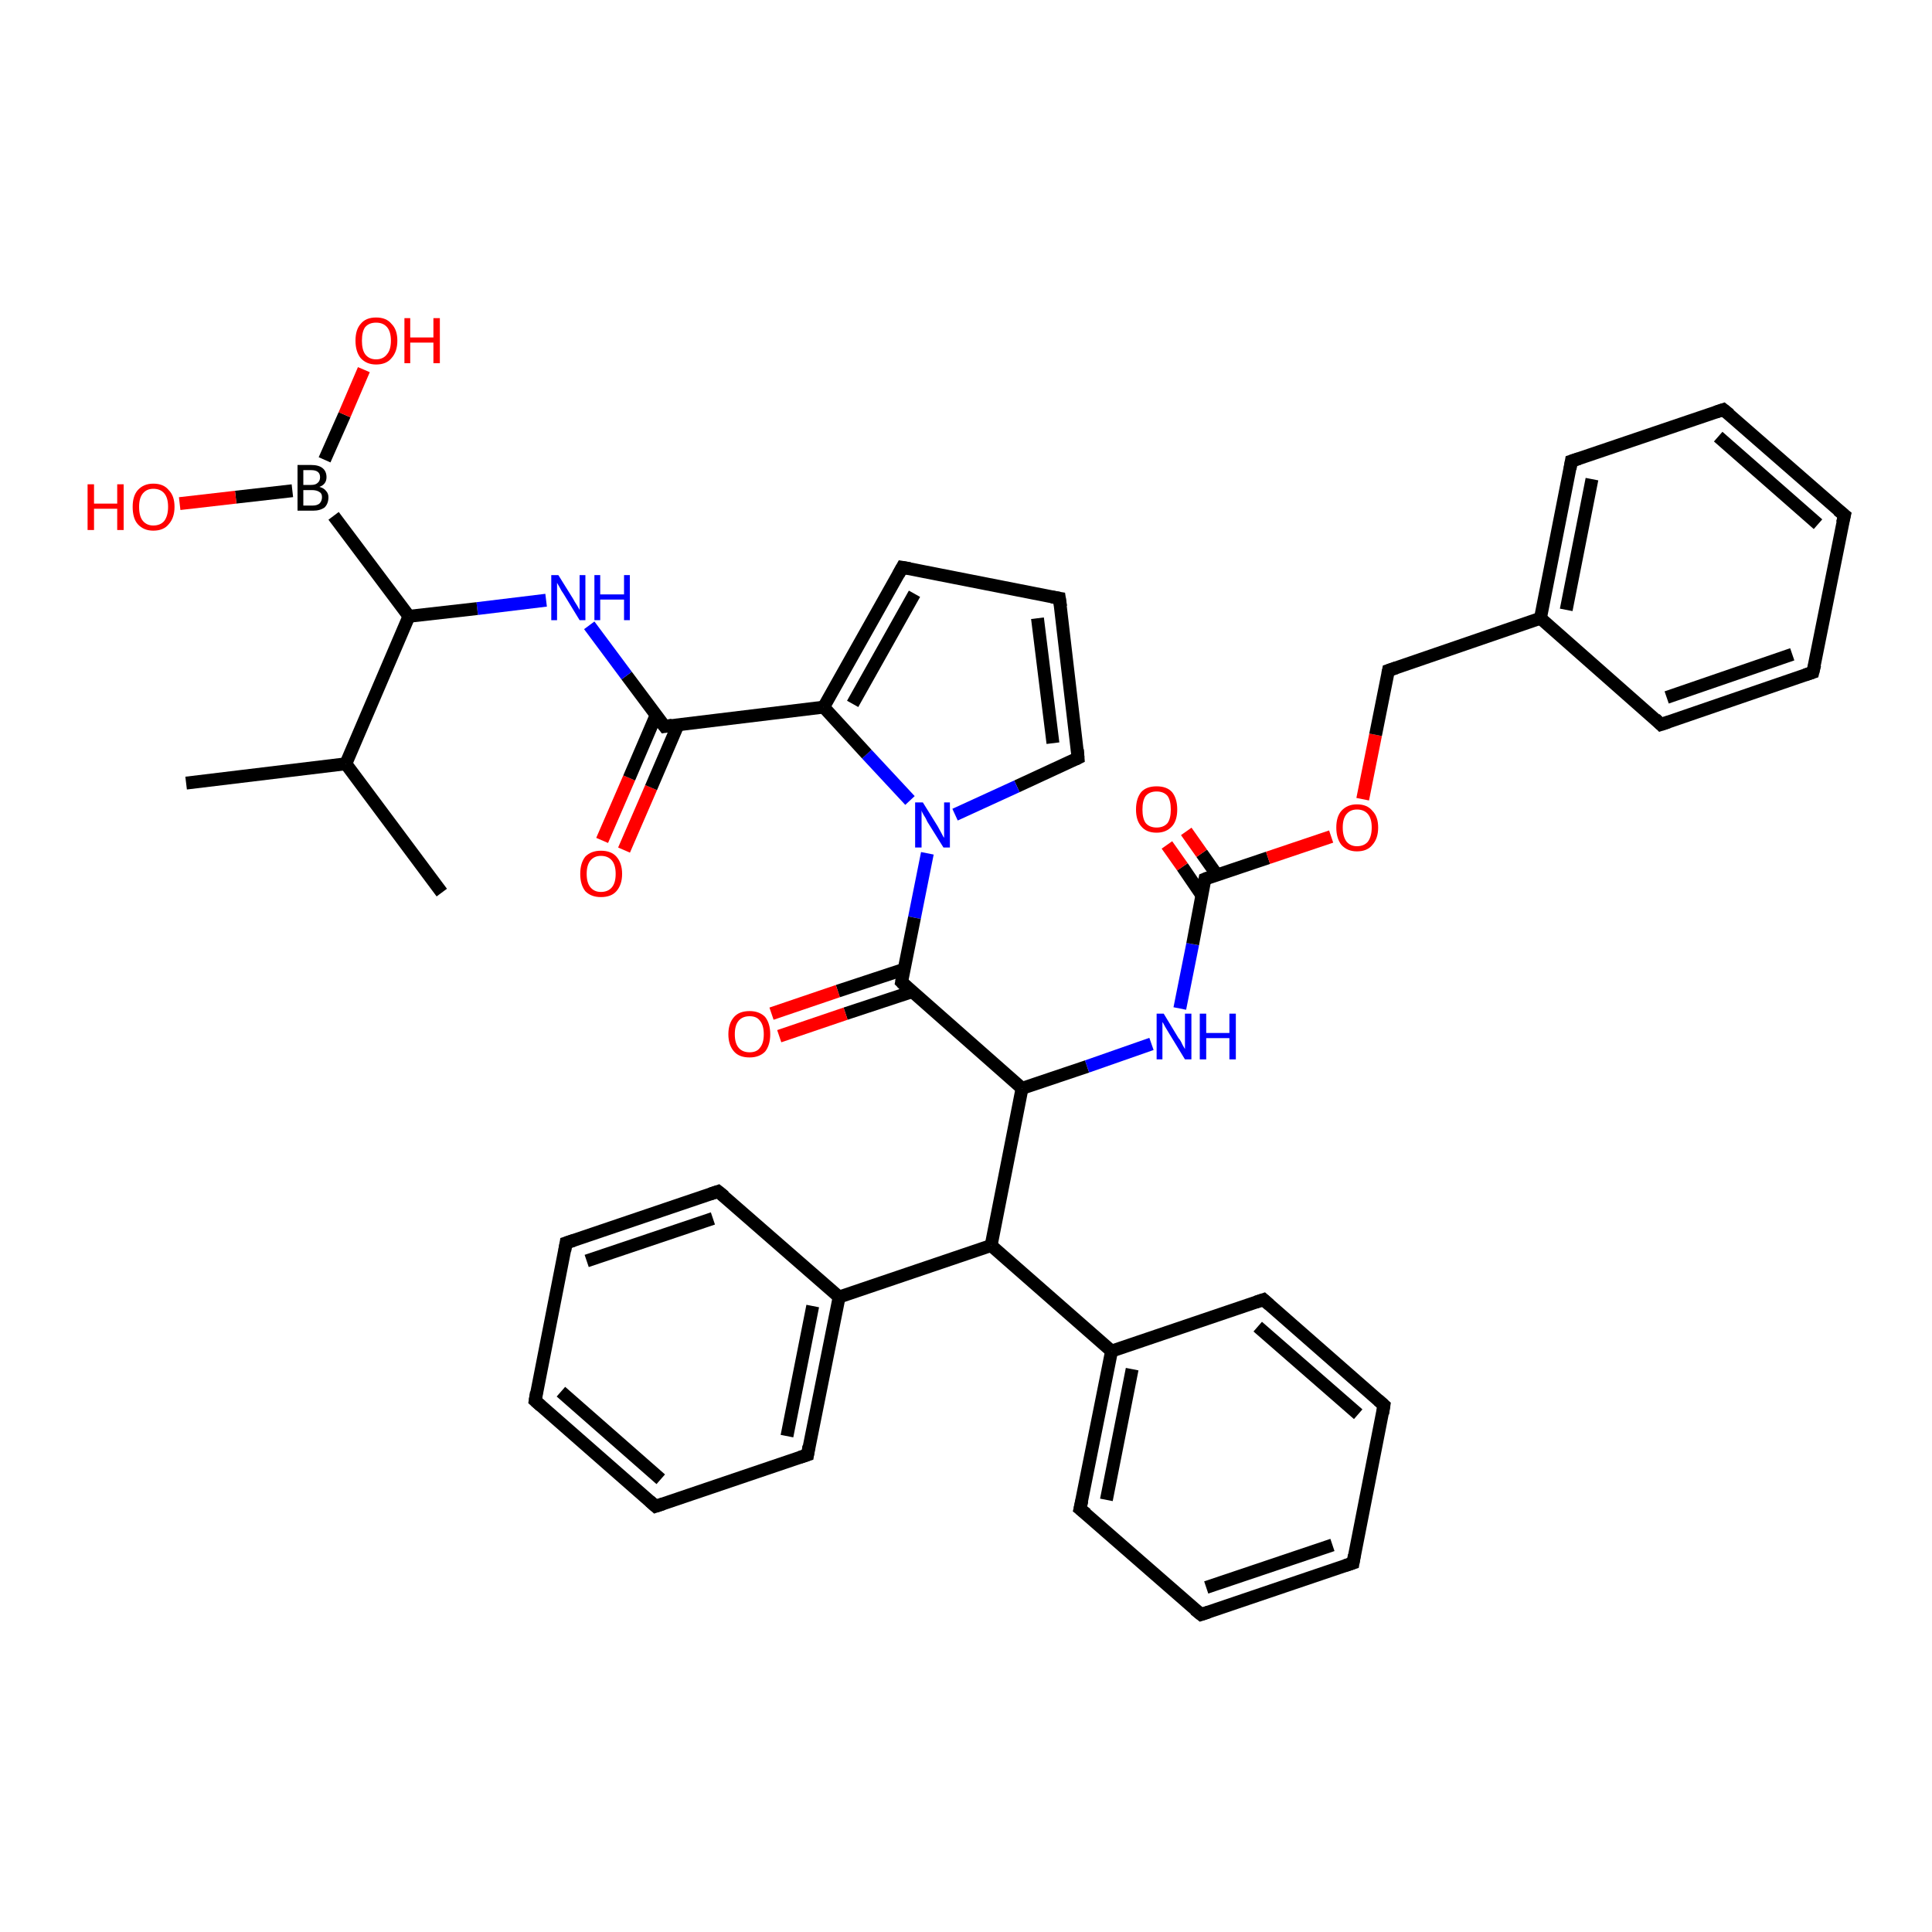 <?xml version='1.0' encoding='iso-8859-1'?>
<svg version='1.1' baseProfile='full'
              xmlns='http://www.w3.org/2000/svg'
                      xmlns:rdkit='http://www.rdkit.org/xml'
                      xmlns:xlink='http://www.w3.org/1999/xlink'
                  xml:space='preserve'
width='300px' height='300px' viewBox='0 0 300 300'>
<!-- END OF HEADER -->
<rect style='opacity:1.0;fill:#FFFFFF;stroke:none' width='300.0' height='300.0' x='0.0' y='0.0'> </rect>
<path class='bond-0 atom-0 atom-1' d='M 93.5,130.5 L 97.7,120.8' style='fill:none;fill-rule:evenodd;stroke:#FF0000;stroke-width:2.0px;stroke-linecap:butt;stroke-linejoin:miter;stroke-opacity:1' />
<path class='bond-0 atom-0 atom-1' d='M 97.7,120.8 L 101.9,111.0' style='fill:none;fill-rule:evenodd;stroke:#000000;stroke-width:2.0px;stroke-linecap:butt;stroke-linejoin:miter;stroke-opacity:1' />
<path class='bond-0 atom-0 atom-1' d='M 96.9,132.0 L 101.1,122.3' style='fill:none;fill-rule:evenodd;stroke:#FF0000;stroke-width:2.0px;stroke-linecap:butt;stroke-linejoin:miter;stroke-opacity:1' />
<path class='bond-0 atom-0 atom-1' d='M 101.1,122.3 L 105.3,112.5' style='fill:none;fill-rule:evenodd;stroke:#000000;stroke-width:2.0px;stroke-linecap:butt;stroke-linejoin:miter;stroke-opacity:1' />
<path class='bond-1 atom-1 atom-2' d='M 103.2,112.8 L 127.9,109.8' style='fill:none;fill-rule:evenodd;stroke:#000000;stroke-width:2.0px;stroke-linecap:butt;stroke-linejoin:miter;stroke-opacity:1' />
<path class='bond-2 atom-2 atom-3' d='M 127.9,109.8 L 140.1,88.1' style='fill:none;fill-rule:evenodd;stroke:#000000;stroke-width:2.0px;stroke-linecap:butt;stroke-linejoin:miter;stroke-opacity:1' />
<path class='bond-2 atom-2 atom-3' d='M 132.4,109.3 L 142.0,92.2' style='fill:none;fill-rule:evenodd;stroke:#000000;stroke-width:2.0px;stroke-linecap:butt;stroke-linejoin:miter;stroke-opacity:1' />
<path class='bond-3 atom-3 atom-4' d='M 140.1,88.1 L 164.5,92.9' style='fill:none;fill-rule:evenodd;stroke:#000000;stroke-width:2.0px;stroke-linecap:butt;stroke-linejoin:miter;stroke-opacity:1' />
<path class='bond-4 atom-4 atom-5' d='M 164.5,92.9 L 167.4,117.7' style='fill:none;fill-rule:evenodd;stroke:#000000;stroke-width:2.0px;stroke-linecap:butt;stroke-linejoin:miter;stroke-opacity:1' />
<path class='bond-4 atom-4 atom-5' d='M 161.1,96.0 L 163.5,115.4' style='fill:none;fill-rule:evenodd;stroke:#000000;stroke-width:2.0px;stroke-linecap:butt;stroke-linejoin:miter;stroke-opacity:1' />
<path class='bond-5 atom-5 atom-6' d='M 167.4,117.7 L 157.9,122.1' style='fill:none;fill-rule:evenodd;stroke:#000000;stroke-width:2.0px;stroke-linecap:butt;stroke-linejoin:miter;stroke-opacity:1' />
<path class='bond-5 atom-5 atom-6' d='M 157.9,122.1 L 148.3,126.5' style='fill:none;fill-rule:evenodd;stroke:#0000FF;stroke-width:2.0px;stroke-linecap:butt;stroke-linejoin:miter;stroke-opacity:1' />
<path class='bond-6 atom-6 atom-7' d='M 144.0,132.5 L 142.0,142.5' style='fill:none;fill-rule:evenodd;stroke:#0000FF;stroke-width:2.0px;stroke-linecap:butt;stroke-linejoin:miter;stroke-opacity:1' />
<path class='bond-6 atom-6 atom-7' d='M 142.0,142.5 L 140.0,152.5' style='fill:none;fill-rule:evenodd;stroke:#000000;stroke-width:2.0px;stroke-linecap:butt;stroke-linejoin:miter;stroke-opacity:1' />
<path class='bond-7 atom-7 atom-8' d='M 140.4,150.5 L 130.1,153.9' style='fill:none;fill-rule:evenodd;stroke:#000000;stroke-width:2.0px;stroke-linecap:butt;stroke-linejoin:miter;stroke-opacity:1' />
<path class='bond-7 atom-7 atom-8' d='M 130.1,153.9 L 119.8,157.4' style='fill:none;fill-rule:evenodd;stroke:#FF0000;stroke-width:2.0px;stroke-linecap:butt;stroke-linejoin:miter;stroke-opacity:1' />
<path class='bond-7 atom-7 atom-8' d='M 141.6,154.0 L 131.3,157.4' style='fill:none;fill-rule:evenodd;stroke:#000000;stroke-width:2.0px;stroke-linecap:butt;stroke-linejoin:miter;stroke-opacity:1' />
<path class='bond-7 atom-7 atom-8' d='M 131.3,157.4 L 121.0,160.9' style='fill:none;fill-rule:evenodd;stroke:#FF0000;stroke-width:2.0px;stroke-linecap:butt;stroke-linejoin:miter;stroke-opacity:1' />
<path class='bond-8 atom-7 atom-9' d='M 140.0,152.5 L 158.7,169.0' style='fill:none;fill-rule:evenodd;stroke:#000000;stroke-width:2.0px;stroke-linecap:butt;stroke-linejoin:miter;stroke-opacity:1' />
<path class='bond-9 atom-9 atom-10' d='M 158.7,169.0 L 168.8,165.6' style='fill:none;fill-rule:evenodd;stroke:#000000;stroke-width:2.0px;stroke-linecap:butt;stroke-linejoin:miter;stroke-opacity:1' />
<path class='bond-9 atom-9 atom-10' d='M 168.8,165.6 L 178.8,162.1' style='fill:none;fill-rule:evenodd;stroke:#0000FF;stroke-width:2.0px;stroke-linecap:butt;stroke-linejoin:miter;stroke-opacity:1' />
<path class='bond-10 atom-10 atom-11' d='M 183.2,156.6 L 185.2,146.6' style='fill:none;fill-rule:evenodd;stroke:#0000FF;stroke-width:2.0px;stroke-linecap:butt;stroke-linejoin:miter;stroke-opacity:1' />
<path class='bond-10 atom-10 atom-11' d='M 185.2,146.6 L 187.1,136.5' style='fill:none;fill-rule:evenodd;stroke:#000000;stroke-width:2.0px;stroke-linecap:butt;stroke-linejoin:miter;stroke-opacity:1' />
<path class='bond-11 atom-11 atom-12' d='M 189.0,135.9 L 186.6,132.5' style='fill:none;fill-rule:evenodd;stroke:#000000;stroke-width:2.0px;stroke-linecap:butt;stroke-linejoin:miter;stroke-opacity:1' />
<path class='bond-11 atom-11 atom-12' d='M 186.6,132.5 L 184.2,129.1' style='fill:none;fill-rule:evenodd;stroke:#FF0000;stroke-width:2.0px;stroke-linecap:butt;stroke-linejoin:miter;stroke-opacity:1' />
<path class='bond-11 atom-11 atom-12' d='M 186.6,139.0 L 183.6,134.6' style='fill:none;fill-rule:evenodd;stroke:#000000;stroke-width:2.0px;stroke-linecap:butt;stroke-linejoin:miter;stroke-opacity:1' />
<path class='bond-11 atom-11 atom-12' d='M 183.6,134.6 L 181.2,131.2' style='fill:none;fill-rule:evenodd;stroke:#FF0000;stroke-width:2.0px;stroke-linecap:butt;stroke-linejoin:miter;stroke-opacity:1' />
<path class='bond-12 atom-11 atom-13' d='M 187.1,136.5 L 196.9,133.2' style='fill:none;fill-rule:evenodd;stroke:#000000;stroke-width:2.0px;stroke-linecap:butt;stroke-linejoin:miter;stroke-opacity:1' />
<path class='bond-12 atom-11 atom-13' d='M 196.9,133.2 L 206.7,129.9' style='fill:none;fill-rule:evenodd;stroke:#FF0000;stroke-width:2.0px;stroke-linecap:butt;stroke-linejoin:miter;stroke-opacity:1' />
<path class='bond-13 atom-13 atom-14' d='M 211.6,124.1 L 213.6,114.1' style='fill:none;fill-rule:evenodd;stroke:#FF0000;stroke-width:2.0px;stroke-linecap:butt;stroke-linejoin:miter;stroke-opacity:1' />
<path class='bond-13 atom-13 atom-14' d='M 213.6,114.1 L 215.6,104.1' style='fill:none;fill-rule:evenodd;stroke:#000000;stroke-width:2.0px;stroke-linecap:butt;stroke-linejoin:miter;stroke-opacity:1' />
<path class='bond-14 atom-14 atom-15' d='M 215.6,104.1 L 239.2,96.0' style='fill:none;fill-rule:evenodd;stroke:#000000;stroke-width:2.0px;stroke-linecap:butt;stroke-linejoin:miter;stroke-opacity:1' />
<path class='bond-15 atom-15 atom-16' d='M 239.2,96.0 L 244.0,71.6' style='fill:none;fill-rule:evenodd;stroke:#000000;stroke-width:2.0px;stroke-linecap:butt;stroke-linejoin:miter;stroke-opacity:1' />
<path class='bond-15 atom-15 atom-16' d='M 243.2,94.7 L 247.2,74.4' style='fill:none;fill-rule:evenodd;stroke:#000000;stroke-width:2.0px;stroke-linecap:butt;stroke-linejoin:miter;stroke-opacity:1' />
<path class='bond-16 atom-16 atom-17' d='M 244.0,71.6 L 267.6,63.6' style='fill:none;fill-rule:evenodd;stroke:#000000;stroke-width:2.0px;stroke-linecap:butt;stroke-linejoin:miter;stroke-opacity:1' />
<path class='bond-17 atom-17 atom-18' d='M 267.6,63.6 L 286.4,80.0' style='fill:none;fill-rule:evenodd;stroke:#000000;stroke-width:2.0px;stroke-linecap:butt;stroke-linejoin:miter;stroke-opacity:1' />
<path class='bond-17 atom-17 atom-18' d='M 266.8,67.8 L 282.3,81.4' style='fill:none;fill-rule:evenodd;stroke:#000000;stroke-width:2.0px;stroke-linecap:butt;stroke-linejoin:miter;stroke-opacity:1' />
<path class='bond-18 atom-18 atom-19' d='M 286.4,80.0 L 281.5,104.4' style='fill:none;fill-rule:evenodd;stroke:#000000;stroke-width:2.0px;stroke-linecap:butt;stroke-linejoin:miter;stroke-opacity:1' />
<path class='bond-19 atom-19 atom-20' d='M 281.5,104.4 L 257.9,112.5' style='fill:none;fill-rule:evenodd;stroke:#000000;stroke-width:2.0px;stroke-linecap:butt;stroke-linejoin:miter;stroke-opacity:1' />
<path class='bond-19 atom-19 atom-20' d='M 278.3,101.6 L 258.8,108.3' style='fill:none;fill-rule:evenodd;stroke:#000000;stroke-width:2.0px;stroke-linecap:butt;stroke-linejoin:miter;stroke-opacity:1' />
<path class='bond-20 atom-9 atom-21' d='M 158.7,169.0 L 153.9,193.4' style='fill:none;fill-rule:evenodd;stroke:#000000;stroke-width:2.0px;stroke-linecap:butt;stroke-linejoin:miter;stroke-opacity:1' />
<path class='bond-21 atom-21 atom-22' d='M 153.9,193.4 L 130.3,201.4' style='fill:none;fill-rule:evenodd;stroke:#000000;stroke-width:2.0px;stroke-linecap:butt;stroke-linejoin:miter;stroke-opacity:1' />
<path class='bond-22 atom-22 atom-23' d='M 130.3,201.4 L 125.4,225.9' style='fill:none;fill-rule:evenodd;stroke:#000000;stroke-width:2.0px;stroke-linecap:butt;stroke-linejoin:miter;stroke-opacity:1' />
<path class='bond-22 atom-22 atom-23' d='M 126.2,202.8 L 122.2,223.0' style='fill:none;fill-rule:evenodd;stroke:#000000;stroke-width:2.0px;stroke-linecap:butt;stroke-linejoin:miter;stroke-opacity:1' />
<path class='bond-23 atom-23 atom-24' d='M 125.4,225.9 L 101.8,233.9' style='fill:none;fill-rule:evenodd;stroke:#000000;stroke-width:2.0px;stroke-linecap:butt;stroke-linejoin:miter;stroke-opacity:1' />
<path class='bond-24 atom-24 atom-25' d='M 101.8,233.9 L 83.1,217.5' style='fill:none;fill-rule:evenodd;stroke:#000000;stroke-width:2.0px;stroke-linecap:butt;stroke-linejoin:miter;stroke-opacity:1' />
<path class='bond-24 atom-24 atom-25' d='M 102.6,229.7 L 87.1,216.1' style='fill:none;fill-rule:evenodd;stroke:#000000;stroke-width:2.0px;stroke-linecap:butt;stroke-linejoin:miter;stroke-opacity:1' />
<path class='bond-25 atom-25 atom-26' d='M 83.1,217.5 L 87.9,193.0' style='fill:none;fill-rule:evenodd;stroke:#000000;stroke-width:2.0px;stroke-linecap:butt;stroke-linejoin:miter;stroke-opacity:1' />
<path class='bond-26 atom-26 atom-27' d='M 87.9,193.0 L 111.5,185.0' style='fill:none;fill-rule:evenodd;stroke:#000000;stroke-width:2.0px;stroke-linecap:butt;stroke-linejoin:miter;stroke-opacity:1' />
<path class='bond-26 atom-26 atom-27' d='M 91.1,195.8 L 110.7,189.2' style='fill:none;fill-rule:evenodd;stroke:#000000;stroke-width:2.0px;stroke-linecap:butt;stroke-linejoin:miter;stroke-opacity:1' />
<path class='bond-27 atom-21 atom-28' d='M 153.9,193.4 L 172.6,209.8' style='fill:none;fill-rule:evenodd;stroke:#000000;stroke-width:2.0px;stroke-linecap:butt;stroke-linejoin:miter;stroke-opacity:1' />
<path class='bond-28 atom-28 atom-29' d='M 172.6,209.8 L 167.7,234.3' style='fill:none;fill-rule:evenodd;stroke:#000000;stroke-width:2.0px;stroke-linecap:butt;stroke-linejoin:miter;stroke-opacity:1' />
<path class='bond-28 atom-28 atom-29' d='M 175.8,212.6 L 171.8,232.9' style='fill:none;fill-rule:evenodd;stroke:#000000;stroke-width:2.0px;stroke-linecap:butt;stroke-linejoin:miter;stroke-opacity:1' />
<path class='bond-29 atom-29 atom-30' d='M 167.7,234.3 L 186.5,250.7' style='fill:none;fill-rule:evenodd;stroke:#000000;stroke-width:2.0px;stroke-linecap:butt;stroke-linejoin:miter;stroke-opacity:1' />
<path class='bond-30 atom-30 atom-31' d='M 186.5,250.7 L 210.1,242.7' style='fill:none;fill-rule:evenodd;stroke:#000000;stroke-width:2.0px;stroke-linecap:butt;stroke-linejoin:miter;stroke-opacity:1' />
<path class='bond-30 atom-30 atom-31' d='M 187.3,246.5 L 206.9,239.9' style='fill:none;fill-rule:evenodd;stroke:#000000;stroke-width:2.0px;stroke-linecap:butt;stroke-linejoin:miter;stroke-opacity:1' />
<path class='bond-31 atom-31 atom-32' d='M 210.1,242.7 L 214.9,218.2' style='fill:none;fill-rule:evenodd;stroke:#000000;stroke-width:2.0px;stroke-linecap:butt;stroke-linejoin:miter;stroke-opacity:1' />
<path class='bond-32 atom-32 atom-33' d='M 214.9,218.2 L 196.2,201.8' style='fill:none;fill-rule:evenodd;stroke:#000000;stroke-width:2.0px;stroke-linecap:butt;stroke-linejoin:miter;stroke-opacity:1' />
<path class='bond-32 atom-32 atom-33' d='M 210.9,219.6 L 195.3,206.0' style='fill:none;fill-rule:evenodd;stroke:#000000;stroke-width:2.0px;stroke-linecap:butt;stroke-linejoin:miter;stroke-opacity:1' />
<path class='bond-33 atom-1 atom-34' d='M 103.2,112.8 L 97.3,104.9' style='fill:none;fill-rule:evenodd;stroke:#000000;stroke-width:2.0px;stroke-linecap:butt;stroke-linejoin:miter;stroke-opacity:1' />
<path class='bond-33 atom-1 atom-34' d='M 97.3,104.9 L 91.5,97.1' style='fill:none;fill-rule:evenodd;stroke:#0000FF;stroke-width:2.0px;stroke-linecap:butt;stroke-linejoin:miter;stroke-opacity:1' />
<path class='bond-34 atom-34 atom-35' d='M 84.8,93.2 L 74.1,94.5' style='fill:none;fill-rule:evenodd;stroke:#0000FF;stroke-width:2.0px;stroke-linecap:butt;stroke-linejoin:miter;stroke-opacity:1' />
<path class='bond-34 atom-34 atom-35' d='M 74.1,94.5 L 63.5,95.7' style='fill:none;fill-rule:evenodd;stroke:#000000;stroke-width:2.0px;stroke-linecap:butt;stroke-linejoin:miter;stroke-opacity:1' />
<path class='bond-35 atom-35 atom-36' d='M 63.5,95.7 L 51.8,80.1' style='fill:none;fill-rule:evenodd;stroke:#000000;stroke-width:2.0px;stroke-linecap:butt;stroke-linejoin:miter;stroke-opacity:1' />
<path class='bond-36 atom-36 atom-37' d='M 45.4,76.2 L 36.6,77.2' style='fill:none;fill-rule:evenodd;stroke:#000000;stroke-width:2.0px;stroke-linecap:butt;stroke-linejoin:miter;stroke-opacity:1' />
<path class='bond-36 atom-36 atom-37' d='M 36.6,77.2 L 27.9,78.2' style='fill:none;fill-rule:evenodd;stroke:#FF0000;stroke-width:2.0px;stroke-linecap:butt;stroke-linejoin:miter;stroke-opacity:1' />
<path class='bond-37 atom-36 atom-38' d='M 50.4,71.4 L 53.5,64.4' style='fill:none;fill-rule:evenodd;stroke:#000000;stroke-width:2.0px;stroke-linecap:butt;stroke-linejoin:miter;stroke-opacity:1' />
<path class='bond-37 atom-36 atom-38' d='M 53.5,64.4 L 56.5,57.4' style='fill:none;fill-rule:evenodd;stroke:#FF0000;stroke-width:2.0px;stroke-linecap:butt;stroke-linejoin:miter;stroke-opacity:1' />
<path class='bond-38 atom-35 atom-39' d='M 63.5,95.7 L 53.7,118.6' style='fill:none;fill-rule:evenodd;stroke:#000000;stroke-width:2.0px;stroke-linecap:butt;stroke-linejoin:miter;stroke-opacity:1' />
<path class='bond-39 atom-39 atom-40' d='M 53.7,118.6 L 28.9,121.6' style='fill:none;fill-rule:evenodd;stroke:#000000;stroke-width:2.0px;stroke-linecap:butt;stroke-linejoin:miter;stroke-opacity:1' />
<path class='bond-40 atom-39 atom-41' d='M 53.7,118.6 L 68.6,138.6' style='fill:none;fill-rule:evenodd;stroke:#000000;stroke-width:2.0px;stroke-linecap:butt;stroke-linejoin:miter;stroke-opacity:1' />
<path class='bond-41 atom-20 atom-15' d='M 257.9,112.5 L 239.2,96.0' style='fill:none;fill-rule:evenodd;stroke:#000000;stroke-width:2.0px;stroke-linecap:butt;stroke-linejoin:miter;stroke-opacity:1' />
<path class='bond-42 atom-27 atom-22' d='M 111.5,185.0 L 130.3,201.4' style='fill:none;fill-rule:evenodd;stroke:#000000;stroke-width:2.0px;stroke-linecap:butt;stroke-linejoin:miter;stroke-opacity:1' />
<path class='bond-43 atom-33 atom-28' d='M 196.2,201.8 L 172.6,209.8' style='fill:none;fill-rule:evenodd;stroke:#000000;stroke-width:2.0px;stroke-linecap:butt;stroke-linejoin:miter;stroke-opacity:1' />
<path class='bond-44 atom-6 atom-2' d='M 141.3,124.3 L 134.6,117.1' style='fill:none;fill-rule:evenodd;stroke:#0000FF;stroke-width:2.0px;stroke-linecap:butt;stroke-linejoin:miter;stroke-opacity:1' />
<path class='bond-44 atom-6 atom-2' d='M 134.6,117.1 L 127.9,109.8' style='fill:none;fill-rule:evenodd;stroke:#000000;stroke-width:2.0px;stroke-linecap:butt;stroke-linejoin:miter;stroke-opacity:1' />
<path d='M 104.4,112.6 L 103.2,112.8 L 102.9,112.4' style='fill:none;stroke:#000000;stroke-width:2.0px;stroke-linecap:butt;stroke-linejoin:miter;stroke-opacity:1;' />
<path d='M 139.5,89.2 L 140.1,88.1 L 141.3,88.3' style='fill:none;stroke:#000000;stroke-width:2.0px;stroke-linecap:butt;stroke-linejoin:miter;stroke-opacity:1;' />
<path d='M 163.3,92.7 L 164.5,92.9 L 164.7,94.2' style='fill:none;stroke:#000000;stroke-width:2.0px;stroke-linecap:butt;stroke-linejoin:miter;stroke-opacity:1;' />
<path d='M 167.3,116.4 L 167.4,117.7 L 167.0,117.9' style='fill:none;stroke:#000000;stroke-width:2.0px;stroke-linecap:butt;stroke-linejoin:miter;stroke-opacity:1;' />
<path d='M 140.1,152.0 L 140.0,152.5 L 140.9,153.4' style='fill:none;stroke:#000000;stroke-width:2.0px;stroke-linecap:butt;stroke-linejoin:miter;stroke-opacity:1;' />
<path d='M 187.0,137.0 L 187.1,136.5 L 187.6,136.3' style='fill:none;stroke:#000000;stroke-width:2.0px;stroke-linecap:butt;stroke-linejoin:miter;stroke-opacity:1;' />
<path d='M 215.5,104.6 L 215.6,104.1 L 216.8,103.7' style='fill:none;stroke:#000000;stroke-width:2.0px;stroke-linecap:butt;stroke-linejoin:miter;stroke-opacity:1;' />
<path d='M 243.8,72.8 L 244.0,71.6 L 245.2,71.2' style='fill:none;stroke:#000000;stroke-width:2.0px;stroke-linecap:butt;stroke-linejoin:miter;stroke-opacity:1;' />
<path d='M 266.4,64.0 L 267.6,63.6 L 268.6,64.4' style='fill:none;stroke:#000000;stroke-width:2.0px;stroke-linecap:butt;stroke-linejoin:miter;stroke-opacity:1;' />
<path d='M 285.4,79.2 L 286.4,80.0 L 286.1,81.2' style='fill:none;stroke:#000000;stroke-width:2.0px;stroke-linecap:butt;stroke-linejoin:miter;stroke-opacity:1;' />
<path d='M 281.8,103.2 L 281.5,104.4 L 280.3,104.8' style='fill:none;stroke:#000000;stroke-width:2.0px;stroke-linecap:butt;stroke-linejoin:miter;stroke-opacity:1;' />
<path d='M 259.1,112.1 L 257.9,112.5 L 257.0,111.6' style='fill:none;stroke:#000000;stroke-width:2.0px;stroke-linecap:butt;stroke-linejoin:miter;stroke-opacity:1;' />
<path d='M 125.6,224.6 L 125.4,225.9 L 124.2,226.3' style='fill:none;stroke:#000000;stroke-width:2.0px;stroke-linecap:butt;stroke-linejoin:miter;stroke-opacity:1;' />
<path d='M 103.0,233.5 L 101.8,233.9 L 100.9,233.1' style='fill:none;stroke:#000000;stroke-width:2.0px;stroke-linecap:butt;stroke-linejoin:miter;stroke-opacity:1;' />
<path d='M 84.0,218.3 L 83.1,217.5 L 83.3,216.2' style='fill:none;stroke:#000000;stroke-width:2.0px;stroke-linecap:butt;stroke-linejoin:miter;stroke-opacity:1;' />
<path d='M 87.7,194.2 L 87.9,193.0 L 89.1,192.6' style='fill:none;stroke:#000000;stroke-width:2.0px;stroke-linecap:butt;stroke-linejoin:miter;stroke-opacity:1;' />
<path d='M 110.3,185.4 L 111.5,185.0 L 112.5,185.8' style='fill:none;stroke:#000000;stroke-width:2.0px;stroke-linecap:butt;stroke-linejoin:miter;stroke-opacity:1;' />
<path d='M 168.0,233.0 L 167.7,234.3 L 168.7,235.1' style='fill:none;stroke:#000000;stroke-width:2.0px;stroke-linecap:butt;stroke-linejoin:miter;stroke-opacity:1;' />
<path d='M 185.5,249.9 L 186.5,250.7 L 187.7,250.3' style='fill:none;stroke:#000000;stroke-width:2.0px;stroke-linecap:butt;stroke-linejoin:miter;stroke-opacity:1;' />
<path d='M 208.9,243.1 L 210.1,242.7 L 210.3,241.5' style='fill:none;stroke:#000000;stroke-width:2.0px;stroke-linecap:butt;stroke-linejoin:miter;stroke-opacity:1;' />
<path d='M 214.7,219.5 L 214.9,218.2 L 214.0,217.4' style='fill:none;stroke:#000000;stroke-width:2.0px;stroke-linecap:butt;stroke-linejoin:miter;stroke-opacity:1;' />
<path d='M 197.1,202.6 L 196.2,201.8 L 195.0,202.2' style='fill:none;stroke:#000000;stroke-width:2.0px;stroke-linecap:butt;stroke-linejoin:miter;stroke-opacity:1;' />
<path class='atom-0' d='M 90.1 135.7
Q 90.1 134.0, 90.9 133.0
Q 91.8 132.1, 93.3 132.1
Q 94.9 132.1, 95.7 133.0
Q 96.6 134.0, 96.6 135.7
Q 96.6 137.4, 95.7 138.4
Q 94.9 139.3, 93.3 139.3
Q 91.8 139.3, 90.9 138.4
Q 90.1 137.4, 90.1 135.7
M 93.3 138.5
Q 94.4 138.5, 95.0 137.8
Q 95.6 137.1, 95.6 135.7
Q 95.6 134.3, 95.0 133.6
Q 94.4 132.9, 93.3 132.9
Q 92.3 132.9, 91.7 133.6
Q 91.1 134.3, 91.1 135.7
Q 91.1 137.1, 91.7 137.8
Q 92.3 138.5, 93.3 138.5
' fill='#FF0000'/>
<path class='atom-6' d='M 143.3 124.6
L 145.6 128.3
Q 145.8 128.7, 146.2 129.4
Q 146.5 130.0, 146.6 130.1
L 146.6 124.6
L 147.5 124.6
L 147.5 131.6
L 146.5 131.6
L 144.0 127.6
Q 143.8 127.1, 143.4 126.5
Q 143.1 126.0, 143.1 125.8
L 143.1 131.6
L 142.1 131.6
L 142.1 124.6
L 143.3 124.6
' fill='#0000FF'/>
<path class='atom-8' d='M 113.1 160.6
Q 113.1 158.9, 114.0 157.9
Q 114.8 157.0, 116.4 157.0
Q 117.9 157.0, 118.8 157.9
Q 119.6 158.9, 119.6 160.6
Q 119.6 162.3, 118.8 163.3
Q 117.9 164.2, 116.4 164.2
Q 114.8 164.2, 114.0 163.3
Q 113.1 162.3, 113.1 160.6
M 116.4 163.4
Q 117.5 163.4, 118.0 162.7
Q 118.6 162.0, 118.6 160.6
Q 118.6 159.2, 118.0 158.5
Q 117.5 157.8, 116.4 157.8
Q 115.3 157.8, 114.7 158.5
Q 114.1 159.2, 114.1 160.6
Q 114.1 162.0, 114.7 162.7
Q 115.3 163.4, 116.4 163.4
' fill='#FF0000'/>
<path class='atom-10' d='M 180.7 157.4
L 183.0 161.2
Q 183.3 161.5, 183.6 162.2
Q 184.0 162.9, 184.0 162.9
L 184.0 157.4
L 185.0 157.4
L 185.0 164.5
L 184.0 164.5
L 181.5 160.4
Q 181.2 159.9, 180.9 159.4
Q 180.6 158.8, 180.5 158.7
L 180.5 164.5
L 179.6 164.5
L 179.6 157.4
L 180.7 157.4
' fill='#0000FF'/>
<path class='atom-10' d='M 186.3 157.4
L 187.3 157.4
L 187.3 160.4
L 190.9 160.4
L 190.9 157.4
L 191.9 157.4
L 191.9 164.5
L 190.9 164.5
L 190.9 161.2
L 187.3 161.2
L 187.3 164.5
L 186.3 164.5
L 186.3 157.4
' fill='#0000FF'/>
<path class='atom-12' d='M 176.4 125.7
Q 176.4 124.0, 177.2 123.0
Q 178.0 122.1, 179.6 122.1
Q 181.2 122.1, 182.0 123.0
Q 182.8 124.0, 182.8 125.7
Q 182.8 127.4, 182.0 128.3
Q 181.1 129.3, 179.6 129.3
Q 178.0 129.3, 177.2 128.3
Q 176.4 127.4, 176.4 125.7
M 179.6 128.5
Q 180.7 128.5, 181.3 127.8
Q 181.8 127.1, 181.8 125.7
Q 181.8 124.3, 181.3 123.6
Q 180.7 122.9, 179.6 122.9
Q 178.5 122.9, 177.9 123.6
Q 177.4 124.3, 177.4 125.7
Q 177.4 127.1, 177.9 127.8
Q 178.5 128.5, 179.6 128.5
' fill='#FF0000'/>
<path class='atom-13' d='M 207.5 128.5
Q 207.5 126.8, 208.3 125.9
Q 209.2 124.9, 210.7 124.9
Q 212.3 124.9, 213.1 125.9
Q 214.0 126.8, 214.0 128.5
Q 214.0 130.2, 213.1 131.2
Q 212.3 132.2, 210.7 132.2
Q 209.2 132.2, 208.3 131.2
Q 207.5 130.2, 207.5 128.5
M 210.7 131.4
Q 211.8 131.4, 212.4 130.7
Q 213.0 129.9, 213.0 128.5
Q 213.0 127.1, 212.4 126.4
Q 211.8 125.7, 210.7 125.7
Q 209.7 125.7, 209.1 126.4
Q 208.5 127.1, 208.5 128.5
Q 208.5 129.9, 209.1 130.7
Q 209.7 131.4, 210.7 131.4
' fill='#FF0000'/>
<path class='atom-34' d='M 86.7 89.3
L 89.0 93.0
Q 89.2 93.4, 89.6 94.0
Q 90.0 94.7, 90.0 94.7
L 90.0 89.3
L 90.9 89.3
L 90.9 96.3
L 90.0 96.3
L 87.5 92.2
Q 87.2 91.8, 86.9 91.2
Q 86.6 90.7, 86.5 90.5
L 86.5 96.3
L 85.6 96.3
L 85.6 89.3
L 86.7 89.3
' fill='#0000FF'/>
<path class='atom-34' d='M 92.3 89.3
L 93.2 89.3
L 93.2 92.3
L 96.9 92.3
L 96.9 89.3
L 97.8 89.3
L 97.8 96.3
L 96.9 96.3
L 96.9 93.1
L 93.2 93.1
L 93.2 96.3
L 92.3 96.3
L 92.3 89.3
' fill='#0000FF'/>
<path class='atom-36' d='M 49.6 75.6
Q 50.3 75.8, 50.6 76.2
Q 51.0 76.6, 51.0 77.2
Q 51.0 78.2, 50.4 78.8
Q 49.7 79.3, 48.6 79.3
L 46.2 79.3
L 46.2 72.2
L 48.3 72.2
Q 49.5 72.2, 50.1 72.7
Q 50.7 73.2, 50.7 74.1
Q 50.7 75.2, 49.6 75.6
M 47.1 73.0
L 47.1 75.3
L 48.3 75.3
Q 49.0 75.3, 49.3 75.0
Q 49.7 74.7, 49.7 74.1
Q 49.7 73.0, 48.3 73.0
L 47.1 73.0
M 48.6 78.5
Q 49.2 78.5, 49.6 78.2
Q 50.0 77.8, 50.0 77.2
Q 50.0 76.6, 49.6 76.4
Q 49.2 76.1, 48.4 76.1
L 47.1 76.1
L 47.1 78.5
L 48.6 78.5
' fill='#000000'/>
<path class='atom-37' d='M 13.6 75.2
L 14.6 75.2
L 14.6 78.2
L 18.2 78.2
L 18.2 75.2
L 19.2 75.2
L 19.2 82.3
L 18.2 82.3
L 18.2 79.0
L 14.6 79.0
L 14.6 82.3
L 13.6 82.3
L 13.6 75.2
' fill='#FF0000'/>
<path class='atom-37' d='M 20.6 78.7
Q 20.6 77.0, 21.4 76.1
Q 22.3 75.1, 23.8 75.1
Q 25.4 75.1, 26.2 76.1
Q 27.1 77.0, 27.1 78.7
Q 27.1 80.4, 26.2 81.4
Q 25.4 82.4, 23.8 82.4
Q 22.3 82.4, 21.4 81.4
Q 20.6 80.5, 20.6 78.7
M 23.8 81.6
Q 24.9 81.6, 25.5 80.9
Q 26.1 80.1, 26.1 78.7
Q 26.1 77.3, 25.5 76.6
Q 24.9 75.9, 23.8 75.9
Q 22.8 75.9, 22.2 76.6
Q 21.6 77.3, 21.6 78.7
Q 21.6 80.2, 22.2 80.9
Q 22.8 81.6, 23.8 81.6
' fill='#FF0000'/>
<path class='atom-38' d='M 55.2 52.9
Q 55.2 51.2, 56.0 50.3
Q 56.8 49.3, 58.4 49.3
Q 60.0 49.3, 60.8 50.3
Q 61.7 51.2, 61.7 52.9
Q 61.7 54.6, 60.8 55.6
Q 60.0 56.6, 58.4 56.6
Q 56.9 56.6, 56.0 55.6
Q 55.2 54.6, 55.2 52.9
M 58.4 55.8
Q 59.5 55.8, 60.1 55.0
Q 60.7 54.3, 60.7 52.9
Q 60.7 51.5, 60.1 50.8
Q 59.5 50.1, 58.4 50.1
Q 57.3 50.1, 56.7 50.8
Q 56.2 51.5, 56.2 52.9
Q 56.2 54.3, 56.7 55.0
Q 57.3 55.8, 58.4 55.8
' fill='#FF0000'/>
<path class='atom-38' d='M 62.8 49.4
L 63.7 49.4
L 63.7 52.4
L 67.3 52.4
L 67.3 49.4
L 68.3 49.4
L 68.3 56.4
L 67.3 56.4
L 67.3 53.2
L 63.7 53.2
L 63.7 56.4
L 62.8 56.4
L 62.8 49.4
' fill='#FF0000'/>
</svg>
